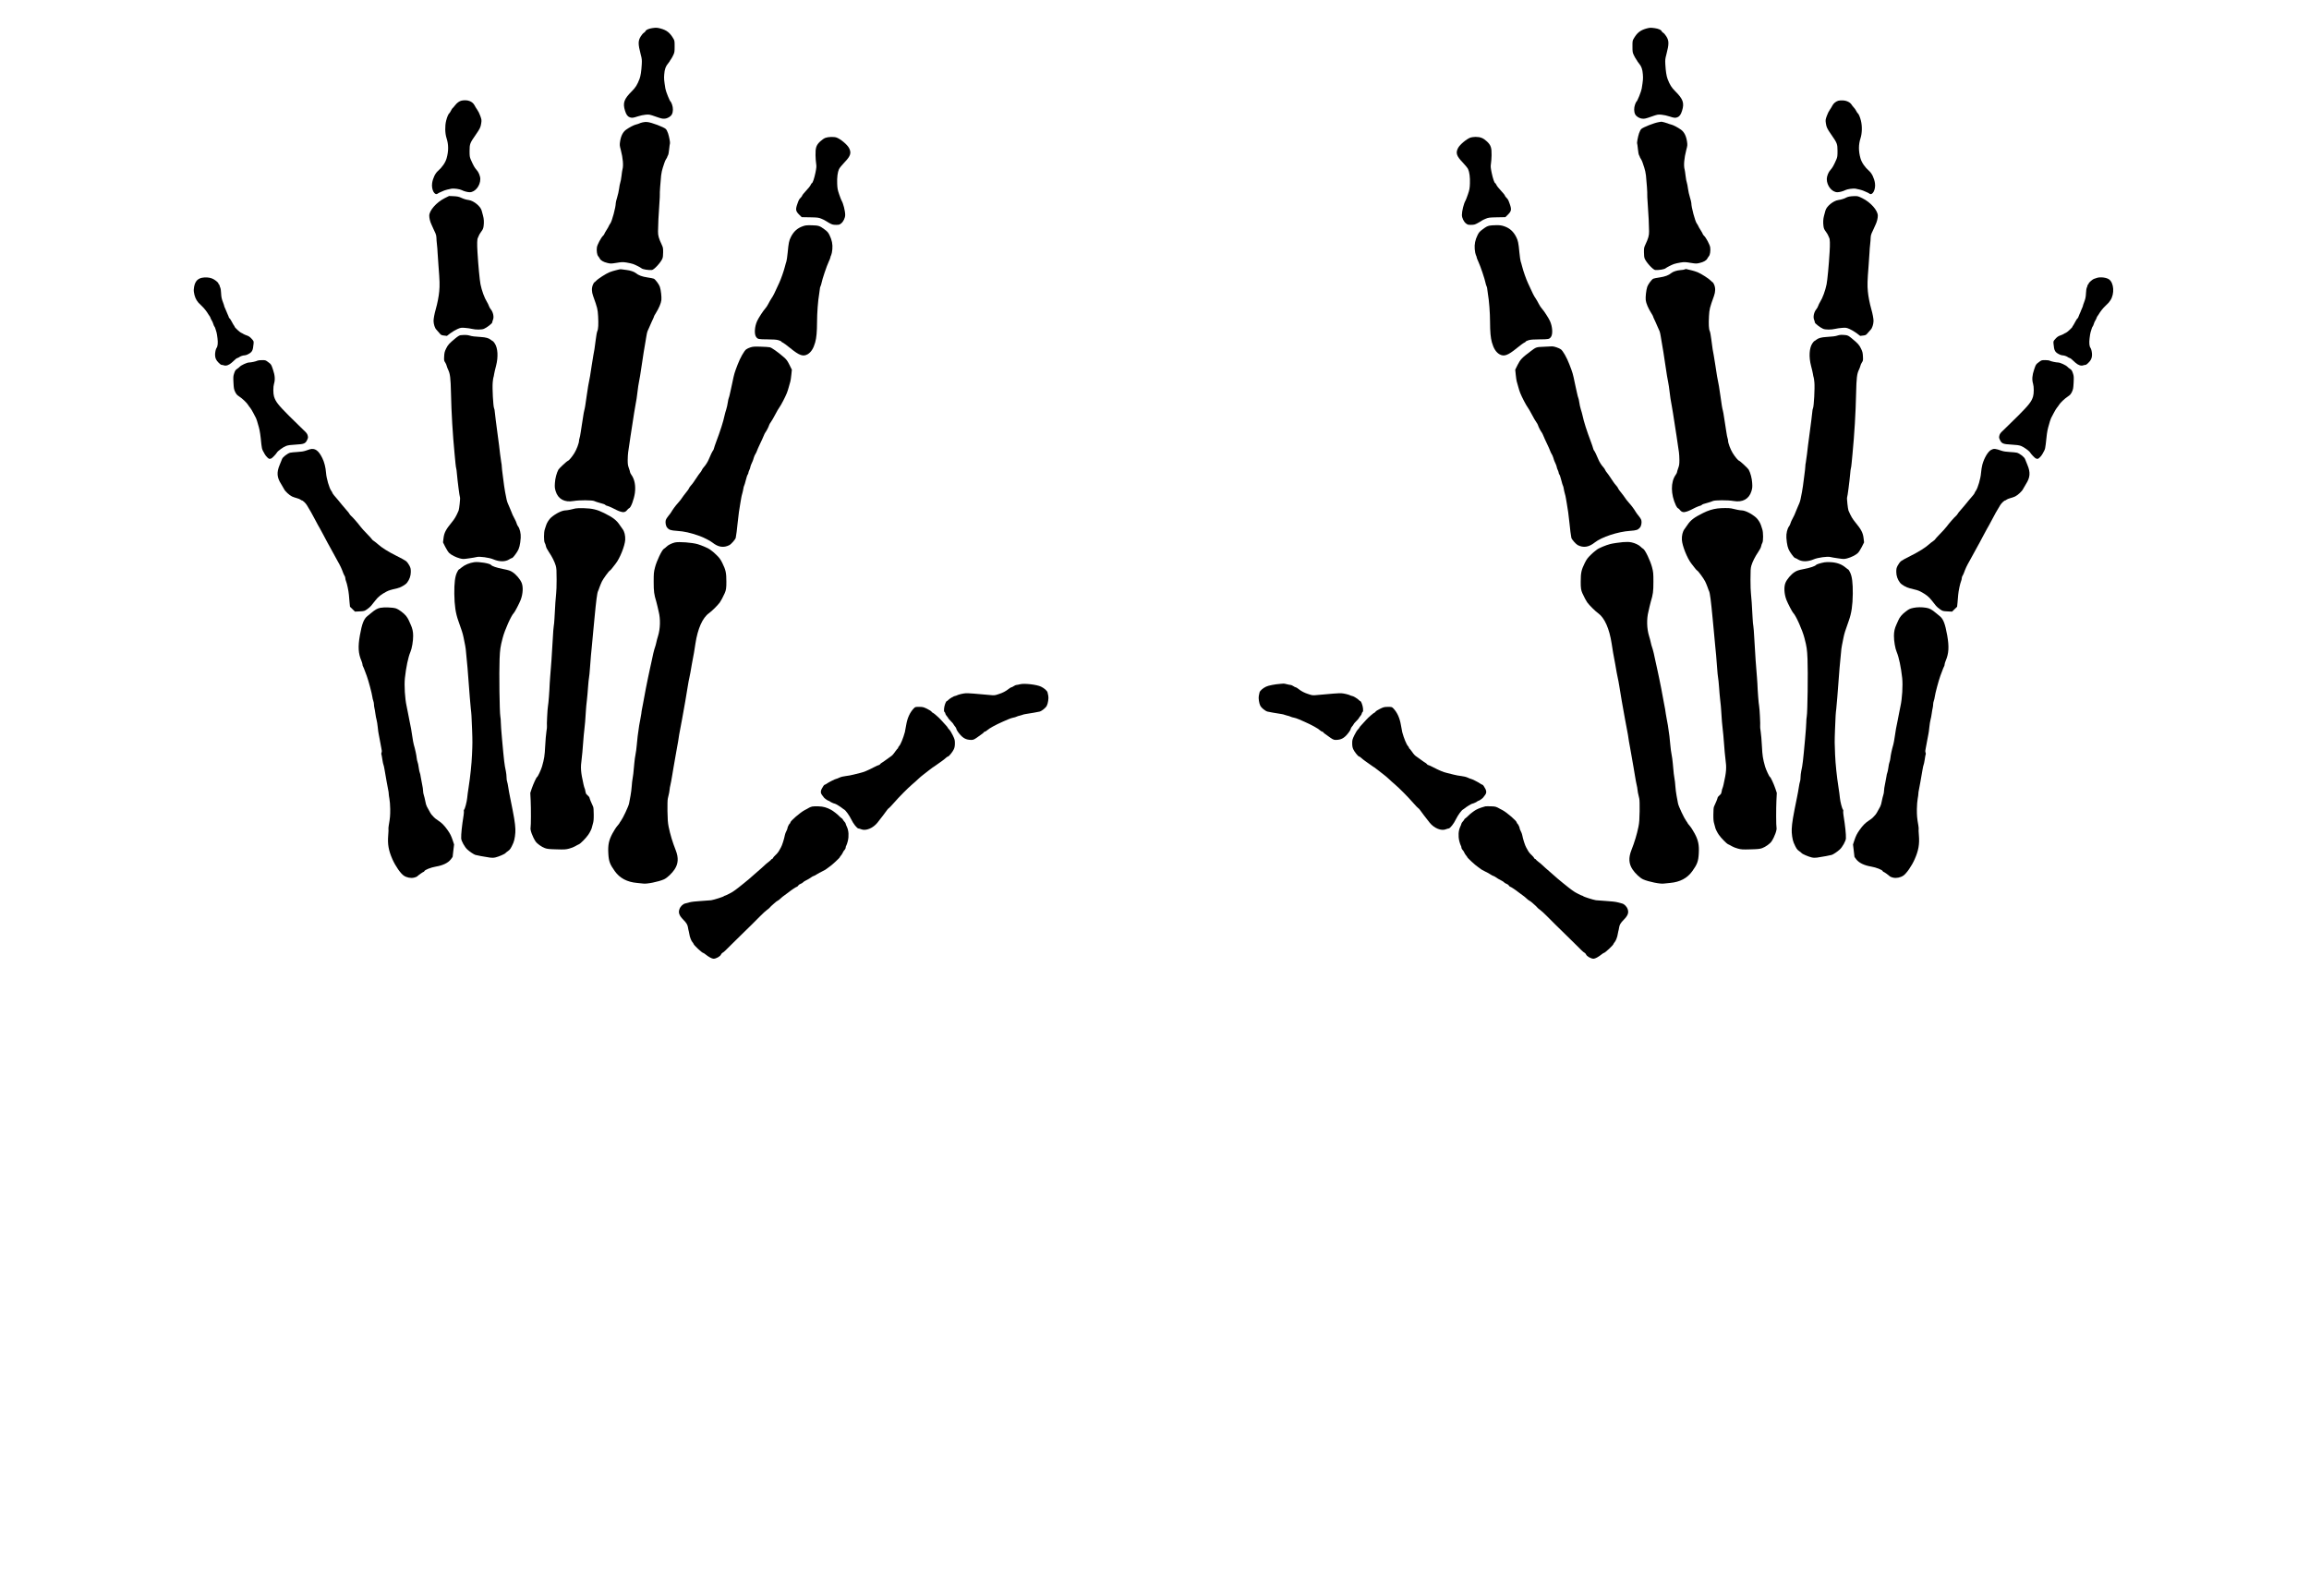 <?xml version="1.0" standalone="no"?>
<!DOCTYPE svg PUBLIC "-//W3C//DTD SVG 20010904//EN"
 "http://www.w3.org/TR/2001/REC-SVG-20010904/DTD/svg10.dtd">
<svg version="1.0" xmlns="http://www.w3.org/2000/svg"
 viewBox="0 0 4841 3346"
 preserveAspectRatio="xMidYMid meet">
<g transform="translate(0,3346) scale(0.1,-0.1)"
stroke="none">
<path d="M13671 32870 c-68 -10 -129 -37 -136 -61 -4 -10 -19 -26 -35 -36 -17
-9 -46 -44 -66 -76 -58 -94 -58 -158 0 -382 24 -88 26 -112 21 -205 -8 -141
-24 -245 -47 -305 -47 -123 -83 -180 -159 -256 -166 -165 -196 -247 -145 -410
25 -81 53 -121 99 -138 44 -17 73 -13 166 18 50 17 120 32 166 36 77 7 84 5
213 -40 113 -40 142 -47 187 -43 63 5 127 44 152 91 27 53 28 135 3 205 -13
34 -26 62 -30 62 -15 0 -101 213 -110 273 -28 176 -31 209 -24 297 7 106 31
173 83 232 17 20 31 39 31 42 0 4 11 22 24 39 13 18 37 59 52 92 26 55 28 70
28 180 1 108 -2 124 -23 160 -75 130 -144 184 -279 219 -68 17 -87 18 -171 6z"/>
<path d="M34515 32861 c-128 -37 -193 -89 -266 -216 -21 -36 -24 -52 -23 -160
0 -110 2 -125 28 -180 15 -33 39 -74 52 -92 13 -17 24 -35 24 -39 0 -3 14 -22
31 -42 52 -59 76 -126 83 -232 7 -88 4 -121 -24 -297 -9 -60 -95 -273 -110
-273 -4 0 -17 -28 -30 -62 -25 -70 -24 -152 3 -205 25 -47 89 -86 152 -91 45
-4 74 3 187 43 129 45 136 47 213 40 46 -4 116 -19 166 -36 93 -31 122 -35
166 -18 46 17 74 57 99 138 51 163 21 245 -145 410 -76 76 -112 133 -159 256
-23 60 -39 164 -47 305 -5 93 -3 117 21 205 58 224 58 288 0 382 -20 32 -49
67 -66 76 -16 10 -31 26 -34 35 -9 26 -66 51 -144 62 -86 12 -104 11 -177 -9z"/>
<path d="M9680 31351 c-49 -10 -101 -47 -145 -106 -21 -28 -42 -52 -47 -53 -5
-2 -20 -26 -33 -52 -14 -27 -29 -51 -35 -55 -18 -11 -47 -78 -66 -155 -28
-112 -25 -263 8 -366 44 -134 44 -271 2 -421 -26 -92 -91 -187 -183 -268 -57
-50 -106 -153 -121 -255 -20 -136 54 -271 119 -217 9 7 36 21 61 31 25 10 52
21 60 26 25 12 122 38 170 45 52 7 172 -10 209 -30 46 -24 123 -45 169 -45
113 0 222 135 222 276 0 62 -36 150 -81 196 -36 38 -69 97 -121 218 -20 48
-23 71 -23 175 1 150 6 163 136 350 80 114 97 152 108 228 10 70 9 78 -19 156
-15 45 -44 103 -64 130 -19 27 -44 67 -55 90 -45 87 -148 126 -271 102z"/>
<path d="M38540 31348 c-52 -17 -98 -54 -121 -99 -11 -23 -36 -63 -55 -90 -20
-27 -49 -85 -64 -130 -28 -78 -29 -86 -19 -156 11 -76 28 -114 108 -228 130
-187 135 -200 136 -350 0 -104 -3 -127 -23 -175 -52 -121 -85 -180 -121 -218
-45 -46 -81 -134 -81 -196 0 -141 109 -276 222 -276 46 0 123 21 169 45 37 20
157 37 209 30 48 -7 145 -33 170 -45 8 -5 35 -16 60 -26 25 -10 52 -24 61 -31
65 -54 139 81 119 217 -15 102 -64 205 -121 255 -92 81 -157 176 -183 268 -42
150 -42 287 2 421 33 103 36 254 8 366 -19 77 -48 144 -66 155 -6 3 -20 25
-32 48 -11 23 -34 56 -50 72 -16 17 -37 43 -46 58 -30 50 -99 86 -177 91 -39
3 -86 0 -105 -6z"/>
<path d="M13475 30895 c-28 -6 -60 -17 -71 -23 -12 -6 -42 -16 -67 -22 -46
-10 -140 -59 -209 -108 -68 -49 -110 -131 -128 -252 -10 -69 -9 -83 16 -175
45 -172 58 -329 34 -410 -4 -16 -14 -77 -20 -135 -7 -58 -18 -121 -26 -140 -7
-19 -18 -75 -24 -125 -6 -49 -25 -132 -41 -183 -16 -51 -29 -105 -29 -120 0
-86 -79 -380 -114 -427 -13 -16 -26 -39 -30 -50 -3 -11 -26 -52 -51 -90 -25
-39 -45 -75 -45 -81 0 -6 -11 -21 -24 -34 -45 -41 -124 -191 -132 -247 -9 -73
3 -157 28 -185 11 -13 26 -35 34 -51 20 -38 77 -71 159 -90 67 -16 76 -16 190
2 108 18 129 19 210 7 50 -8 112 -22 138 -31 53 -19 153 -70 177 -90 26 -22
134 -40 216 -36 44 2 185 154 221 238 11 25 16 69 16 133 1 84 -2 102 -27 155
-65 138 -81 195 -80 285 0 114 12 363 28 575 8 105 12 193 10 197 -5 8 13 274
27 398 6 52 21 124 34 160 12 36 29 85 36 109 7 25 24 60 36 78 13 19 23 38
23 44 0 5 7 20 15 33 9 13 19 68 25 131 6 59 13 112 16 116 8 13 -15 138 -39
212 -12 37 -33 78 -47 92 -43 41 -298 138 -390 147 -25 3 -68 0 -95 -7z"/>
<path d="M34780 30900 c-97 -15 -330 -107 -370 -145 -14 -14 -35 -55 -47 -92
-24 -74 -47 -199 -39 -212 3 -4 10 -57 16 -116 6 -63 16 -118 25 -131 8 -13
15 -28 15 -33 0 -6 10 -25 23 -44 12 -18 29 -53 36 -78 7 -24 24 -73 36 -109
13 -36 28 -108 34 -160 14 -124 32 -390 27 -398 -2 -4 2 -92 10 -197 16 -212
28 -461 28 -575 1 -90 -15 -147 -80 -285 -25 -53 -28 -71 -27 -155 0 -64 5
-108 16 -133 36 -84 177 -236 221 -238 82 -4 190 14 216 36 24 20 124 71 177
90 26 9 89 23 138 31 81 12 102 11 210 -7 114 -18 123 -18 190 -2 82 19 139
52 159 90 8 16 23 38 34 51 25 28 37 112 28 185 -8 56 -87 206 -132 247 -13
13 -24 28 -24 34 0 6 -20 42 -45 81 -25 38 -48 79 -51 90 -4 11 -17 34 -30 50
-35 47 -114 341 -114 427 0 15 -13 69 -29 120 -16 51 -35 134 -41 183 -6 50
-17 106 -24 125 -8 19 -19 82 -26 140 -6 58 -16 119 -20 135 -24 81 -11 238
34 410 25 92 26 106 16 175 -18 121 -60 203 -128 252 -69 49 -163 98 -209 108
-25 6 -55 16 -66 22 -19 10 -126 38 -137 36 -3 0 -25 -4 -50 -8z"/>
<path d="M17305 30570 c-30 -12 -75 -43 -111 -77 -81 -77 -99 -131 -96 -288 1
-60 7 -140 13 -176 9 -59 7 -82 -15 -192 -25 -120 -58 -217 -75 -217 -4 0 -16
-17 -25 -38 -9 -21 -53 -76 -97 -122 -43 -46 -79 -90 -79 -98 0 -7 -14 -27
-30 -44 -37 -37 -42 -46 -74 -137 -41 -118 -34 -150 48 -230 l45 -44 175 -3
c163 -3 180 -6 238 -30 35 -14 70 -32 78 -38 8 -7 47 -30 85 -51 61 -34 79
-38 140 -39 63 -1 74 2 109 29 47 36 86 117 86 178 0 85 -40 243 -76 302 -7
11 -29 70 -50 130 -33 96 -38 125 -42 225 -5 132 9 241 39 306 12 24 64 88
115 141 127 132 148 197 95 299 -36 71 -178 190 -261 220 -54 20 -176 16 -235
-6z"/>
<path d="M30830 30576 c-83 -30 -225 -149 -261 -220 -53 -102 -32 -167 95
-299 51 -53 103 -117 115 -141 30 -65 44 -174 39 -306 -4 -100 -9 -129 -42
-225 -21 -60 -43 -119 -50 -130 -36 -59 -76 -217 -76 -302 0 -61 39 -142 86
-178 35 -27 46 -30 109 -29 61 1 79 5 140 39 39 21 77 44 85 51 8 6 43 24 78
38 58 24 75 27 238 30 l175 3 45 44 c82 80 89 112 48 230 -32 91 -37 100 -74
137 -16 17 -30 37 -30 44 0 8 -36 52 -79 98 -44 46 -88 101 -97 122 -9 21 -21
38 -25 38 -17 0 -50 97 -75 217 -22 110 -24 133 -15 192 6 36 12 116 13 176 3
157 -15 211 -96 288 -76 72 -139 97 -239 97 -40 -1 -88 -7 -107 -14z"/>
<path d="M9321 29304 c-172 -88 -321 -257 -321 -366 0 -53 17 -123 45 -183 13
-27 33 -72 45 -100 12 -27 31 -68 41 -89 11 -23 19 -62 19 -90 0 -28 5 -91 11
-141 6 -49 12 -124 13 -165 1 -41 10 -172 20 -290 25 -311 27 -401 15 -529
-10 -108 -38 -251 -72 -371 -28 -97 -48 -204 -47 -250 1 -66 28 -150 58 -180
15 -15 44 -48 64 -73 35 -42 42 -45 98 -52 l60 -7 76 58 c42 31 108 70 148 87
66 28 76 29 156 23 47 -3 112 -13 145 -21 81 -20 202 -19 251 1 59 24 174 113
174 134 0 10 7 35 16 56 25 61 3 162 -50 225 -13 16 -30 45 -36 66 -7 21 -25
59 -41 84 -52 82 -109 239 -135 369 -17 86 -47 399 -63 671 -11 175 -8 281 9
304 4 6 12 24 18 42 6 18 29 57 52 87 32 43 43 67 49 113 11 79 7 157 -12 223
-9 30 -21 76 -28 103 -22 90 -165 208 -271 223 -58 8 -103 22 -166 51 -41 19
-75 26 -150 30 l-97 4 -94 -47z"/>
<path d="M38771 29339 c-24 -5 -53 -15 -65 -22 -27 -18 -109 -44 -164 -51
-106 -15 -249 -133 -271 -223 -7 -27 -19 -73 -28 -103 -19 -66 -23 -144 -12
-223 6 -46 17 -70 49 -113 23 -30 46 -69 52 -87 6 -18 14 -36 18 -42 17 -23
20 -129 9 -304 -16 -272 -46 -585 -63 -671 -26 -130 -83 -287 -135 -369 -16
-25 -34 -63 -41 -84 -6 -21 -23 -50 -36 -66 -53 -63 -75 -164 -50 -225 9 -21
16 -46 16 -56 0 -21 115 -110 174 -134 49 -20 170 -21 251 -1 33 8 98 18 145
21 80 6 90 5 156 -23 40 -17 106 -56 148 -87 l76 -58 60 7 c56 7 63 10 98 52
20 25 49 58 64 73 30 30 57 114 58 180 1 46 -19 153 -47 250 -34 120 -62 263
-72 371 -12 128 -10 218 15 529 10 118 19 249 20 290 1 41 7 116 13 165 6 50
11 113 11 141 0 28 8 67 19 90 10 21 29 62 41 89 12 28 32 73 45 100 28 60 45
130 45 183 0 110 -150 280 -322 365 -86 43 -100 47 -164 46 -38 -1 -89 -5
-113 -10z"/>
<path d="M16829 28716 c-113 -40 -191 -111 -248 -226 -37 -73 -48 -124 -66
-320 -9 -91 -21 -176 -27 -190 -5 -14 -21 -65 -33 -115 -24 -94 -80 -254 -120
-340 -98 -215 -123 -267 -157 -315 -20 -30 -52 -84 -69 -120 -18 -36 -49 -83
-70 -105 -38 -41 -136 -191 -165 -255 -53 -116 -64 -273 -22 -333 34 -48 51
-51 238 -52 134 -1 188 -5 233 -18 31 -10 57 -22 57 -27 0 -5 15 -16 33 -24
17 -7 88 -59 156 -115 190 -155 270 -183 366 -127 70 42 121 122 156 247 27
98 38 221 39 424 0 192 20 455 45 595 8 47 15 96 15 110 0 14 6 37 14 51 7 14
16 43 20 65 15 81 108 357 152 450 19 39 34 79 34 88 0 9 7 31 17 49 9 18 20
72 24 122 9 105 -9 193 -60 297 -27 54 -45 75 -102 117 -103 77 -125 84 -269
88 -111 2 -132 0 -191 -21z"/>
<path d="M31227 28729 c-49 -12 -68 -22 -149 -82 -54 -40 -72 -61 -99 -115
-51 -104 -69 -192 -60 -297 4 -50 15 -104 24 -122 10 -18 17 -40 17 -49 0 -9
15 -49 34 -88 44 -93 137 -369 152 -450 4 -22 13 -51 20 -65 8 -14 14 -37 14
-51 0 -14 7 -63 15 -110 25 -140 45 -403 45 -595 1 -203 12 -326 39 -424 35
-125 86 -205 156 -247 96 -56 176 -28 366 127 68 56 139 108 157 115 17 8 32
19 32 24 0 5 26 17 58 27 44 13 98 17 232 18 187 1 204 4 238 52 42 60 31 217
-22 333 -29 64 -127 214 -165 255 -21 22 -52 69 -70 105 -17 36 -49 90 -69
120 -34 48 -59 100 -157 315 -40 86 -96 246 -120 340 -12 50 -28 101 -33 115
-6 14 -18 99 -27 190 -18 196 -29 247 -66 320 -59 117 -137 187 -252 226 -57
19 -90 24 -171 23 -56 -1 -118 -5 -139 -10z"/>
<path d="M12980 27811 c-14 -5 -50 -14 -80 -20 -30 -7 -84 -24 -120 -38 -75
-30 -242 -137 -283 -182 -16 -17 -32 -31 -37 -31 -4 0 -17 -22 -29 -49 -29
-68 -28 -147 4 -236 89 -248 96 -273 105 -425 9 -165 4 -272 -17 -313 -8 -16
-23 -97 -33 -180 -20 -164 -34 -253 -51 -332 -5 -27 -21 -122 -34 -210 -28
-193 -38 -251 -74 -430 -6 -27 -19 -120 -31 -205 -25 -183 -38 -264 -51 -307
-5 -17 -17 -80 -25 -140 -9 -59 -20 -128 -24 -153 -5 -25 -16 -94 -24 -155 -9
-60 -20 -120 -26 -133 -5 -13 -10 -35 -10 -50 0 -50 -50 -183 -97 -260 -46
-76 -118 -162 -136 -162 -13 0 -186 -160 -199 -185 -38 -69 -69 -186 -74 -280
-6 -87 -3 -110 16 -174 50 -164 186 -238 374 -205 117 21 395 20 436 -1 17 -9
64 -24 103 -35 87 -22 123 -36 131 -49 3 -5 20 -13 37 -16 28 -6 136 -55 200
-90 14 -8 47 -21 74 -30 65 -23 108 -13 141 30 14 19 34 37 44 40 38 12 102
185 121 322 19 150 -6 284 -73 377 -15 21 -28 46 -28 55 0 9 -11 47 -25 85
-21 57 -25 87 -25 170 0 56 5 130 10 166 6 36 17 112 25 170 8 58 19 134 25
170 5 36 26 166 45 290 18 124 43 275 54 335 30 164 29 160 47 305 8 74 22
162 29 195 13 56 29 154 70 430 10 61 23 150 30 199 8 48 20 123 28 165 9 42
21 114 27 161 7 47 18 99 25 115 8 17 25 55 38 85 14 30 35 78 46 105 12 28
28 63 36 78 8 16 15 33 15 39 0 6 18 40 41 75 63 101 107 204 115 271 7 65 -9
211 -32 279 -16 51 -93 154 -126 170 -12 6 -74 18 -136 27 -109 16 -186 44
-242 91 -34 28 -120 57 -195 65 -44 5 -91 11 -105 14 -14 3 -36 1 -50 -3z"/>
<path d="M35320 27811 c-8 -5 -49 -11 -90 -14 -71 -5 -155 -32 -190 -62 -56
-47 -133 -75 -242 -91 -62 -9 -124 -21 -136 -27 -33 -16 -110 -119 -126 -170
-23 -68 -39 -214 -32 -279 8 -67 52 -170 115 -271 23 -35 41 -69 41 -75 0 -6
7 -23 15 -39 8 -15 24 -50 36 -78 11 -27 32 -75 46 -105 13 -30 30 -68 38 -85
7 -16 18 -68 25 -115 6 -47 18 -119 27 -161 8 -42 20 -117 28 -165 7 -49 20
-138 30 -199 41 -276 57 -374 70 -430 7 -33 21 -121 29 -195 18 -145 17 -141
47 -305 11 -60 36 -211 54 -335 19 -124 40 -254 45 -290 6 -36 17 -112 25
-170 8 -58 19 -134 25 -170 5 -36 10 -110 10 -166 0 -83 -4 -113 -25 -170 -14
-38 -25 -76 -25 -85 0 -9 -13 -34 -28 -55 -107 -150 -105 -407 5 -641 14 -29
33 -55 43 -58 10 -3 30 -21 44 -40 33 -43 76 -53 141 -30 27 9 60 22 74 30 64
35 172 84 200 90 17 3 34 11 37 16 8 13 44 27 131 49 39 11 86 26 103 35 41
21 319 22 436 1 188 -33 324 41 374 205 19 64 22 87 16 174 -5 94 -36 211 -74
280 -13 25 -186 185 -199 185 -18 0 -90 86 -136 162 -47 77 -97 210 -97 260 0
15 -5 37 -10 50 -6 13 -17 73 -26 133 -8 61 -19 130 -24 155 -4 25 -15 94 -24
153 -8 60 -20 123 -25 140 -13 43 -26 124 -51 307 -12 85 -25 178 -31 205 -36
179 -46 237 -74 430 -13 88 -29 183 -34 210 -17 79 -31 168 -51 332 -10 83
-25 164 -33 180 -21 41 -26 148 -17 313 9 152 16 177 105 425 32 89 33 168 4
236 -12 27 -25 49 -29 49 -5 0 -21 14 -37 31 -41 45 -208 152 -283 182 -36 14
-90 31 -120 38 -30 6 -68 15 -84 20 -35 11 -47 11 -66 0z"/>
<path d="M4233 27636 c-105 -22 -158 -97 -170 -242 -6 -64 23 -172 60 -229 33
-49 31 -47 107 -120 54 -51 104 -115 145 -185 6 -10 16 -24 22 -31 6 -8 14
-25 18 -39 4 -14 16 -36 25 -50 10 -14 24 -45 31 -70 7 -25 18 -49 24 -55 7
-5 17 -30 24 -55 8 -25 17 -56 21 -70 5 -14 14 -69 20 -122 12 -97 5 -173 -20
-203 -16 -19 -33 -99 -31 -149 2 -67 24 -113 77 -163 40 -39 55 -47 76 -44 4
0 19 -4 33 -9 43 -16 107 6 162 56 90 84 100 92 124 99 13 4 31 13 39 20 20
16 77 35 107 35 13 0 38 7 56 15 103 49 120 78 133 226 5 55 4 57 -41 107 -34
37 -59 55 -98 68 -29 9 -63 25 -77 34 -14 10 -34 20 -46 24 -22 7 -134 111
-134 125 0 5 -6 16 -12 23 -7 8 -29 44 -48 82 -19 37 -41 70 -47 73 -7 3 -13
10 -13 15 0 5 -13 39 -30 75 -16 35 -30 67 -30 71 -1 4 -9 25 -20 47 -11 22
-19 45 -20 51 0 6 -8 33 -19 60 -35 92 -41 120 -46 213 -3 52 -9 99 -14 105
-5 6 -12 26 -16 44 -3 17 -11 32 -16 32 -5 0 -9 6 -9 14 0 24 -84 90 -138 109
-62 23 -139 27 -209 13z"/>
<path d="M43970 27636 c-25 -7 -57 -18 -72 -24 -35 -15 -108 -81 -108 -98 0
-8 -4 -14 -9 -14 -5 0 -13 -15 -16 -32 -4 -18 -11 -38 -16 -44 -5 -6 -11 -53
-14 -105 -5 -93 -11 -121 -46 -213 -11 -27 -19 -54 -19 -60 -1 -6 -9 -29 -20
-51 -11 -22 -19 -43 -20 -47 0 -4 -13 -36 -30 -71 -16 -36 -30 -70 -30 -75 0
-5 -6 -12 -12 -15 -7 -3 -29 -36 -48 -73 -19 -38 -41 -74 -47 -82 -7 -7 -13
-18 -13 -23 0 -14 -112 -118 -134 -125 -12 -4 -32 -14 -46 -24 -14 -9 -48 -25
-77 -34 -39 -13 -64 -31 -98 -68 -45 -50 -46 -52 -41 -107 13 -148 30 -177
133 -226 18 -8 43 -15 56 -15 30 0 87 -19 107 -35 8 -7 26 -16 39 -20 24 -7
34 -15 124 -99 55 -50 119 -72 162 -56 14 5 29 9 33 9 21 -3 36 5 76 44 53 50
75 96 77 163 2 50 -15 130 -31 149 -25 30 -32 106 -20 203 6 53 15 108 20 122
4 14 13 45 21 70 7 25 17 50 24 55 6 6 17 30 24 55 7 25 21 56 31 70 9 14 21
36 25 50 4 14 12 31 18 39 6 7 16 21 22 31 41 70 91 134 145 185 76 73 74 71
107 120 89 136 74 361 -28 437 -51 38 -175 55 -249 34z"/>
<path d="M9659 26433 c-26 -3 -57 -21 -115 -69 -128 -106 -154 -135 -192 -214
-31 -64 -36 -88 -40 -163 -4 -81 -3 -90 21 -125 14 -20 28 -53 32 -72 4 -19
18 -55 30 -80 42 -85 53 -174 60 -488 9 -424 36 -866 76 -1282 5 -58 14 -147
19 -198 5 -51 12 -97 15 -102 4 -6 10 -59 15 -118 13 -150 55 -476 64 -490 9
-14 -16 -247 -29 -277 -55 -126 -82 -171 -146 -249 -122 -148 -158 -217 -171
-334 l-10 -83 48 -96 c27 -53 64 -111 83 -128 44 -42 140 -90 223 -112 65 -16
73 -16 190 1 68 9 141 22 163 28 59 16 264 -12 347 -48 131 -55 254 -55 340 2
21 13 43 24 50 24 16 0 63 57 113 135 42 64 62 149 72 290 6 89 -19 194 -57
242 -11 14 -25 43 -30 65 -6 21 -23 60 -38 86 -28 48 -57 112 -87 192 -9 25
-27 68 -40 95 -28 59 -41 100 -54 175 -5 30 -14 75 -20 100 -5 25 -15 83 -21
130 -5 47 -19 150 -30 230 -11 80 -20 162 -20 182 0 21 -4 57 -10 80 -5 24
-16 104 -25 178 -15 138 -27 227 -45 360 -39 289 -62 473 -66 522 -2 32 -8 67
-15 79 -19 36 -40 426 -29 541 5 54 12 104 16 109 3 5 10 35 14 67 5 31 23
109 40 172 49 188 38 376 -29 473 -18 26 -36 47 -41 47 -5 0 -22 12 -39 26
-42 35 -107 53 -210 59 -125 7 -190 15 -239 31 -40 13 -101 15 -183 7z"/>
<path d="M38528 26426 c-42 -15 -112 -24 -239 -31 -103 -6 -168 -24 -210 -59
-17 -14 -34 -26 -39 -26 -5 0 -23 -21 -41 -47 -67 -97 -78 -285 -29 -473 17
-63 35 -141 40 -172 4 -32 11 -62 14 -67 4 -5 11 -55 16 -109 11 -115 -10
-505 -29 -541 -7 -12 -13 -47 -15 -79 -4 -49 -27 -233 -66 -522 -18 -133 -30
-222 -45 -360 -9 -74 -20 -154 -25 -178 -6 -23 -10 -59 -10 -80 0 -20 -9 -102
-20 -182 -11 -80 -25 -183 -30 -230 -6 -47 -16 -105 -21 -130 -6 -25 -15 -70
-20 -100 -13 -75 -26 -116 -54 -175 -13 -27 -31 -70 -40 -95 -30 -80 -59 -144
-87 -192 -15 -26 -32 -65 -38 -86 -5 -22 -19 -51 -30 -65 -38 -48 -63 -153
-57 -242 10 -141 30 -226 72 -290 50 -78 97 -135 113 -135 7 0 29 -11 50 -24
86 -57 209 -57 340 -2 83 36 288 64 347 48 22 -6 95 -19 163 -28 117 -17 125
-17 190 -1 83 22 179 70 223 112 19 17 56 75 83 128 l48 96 -10 83 c-13 117
-49 186 -171 334 -64 78 -91 123 -146 249 -13 30 -38 263 -29 277 9 14 51 340
64 490 5 59 11 112 15 118 3 5 10 51 15 102 5 51 14 140 19 198 40 416 67 858
76 1282 7 314 18 403 60 488 12 25 26 61 30 80 4 19 18 52 32 72 24 35 25 44
21 125 -4 75 -9 99 -40 163 -38 79 -64 108 -191 213 -68 56 -85 65 -130 71
-78 9 -128 7 -169 -8z"/>
<path d="M15736 26178 c-33 -10 -74 -29 -92 -43 -44 -34 -123 -174 -177 -314
-69 -178 -75 -200 -112 -381 -8 -41 -20 -95 -26 -120 -6 -25 -17 -75 -25 -112
-7 -37 -18 -76 -23 -87 -6 -11 -16 -55 -22 -98 -5 -43 -21 -109 -33 -148 -13
-38 -29 -97 -36 -130 -25 -122 -86 -314 -179 -560 -17 -44 -35 -99 -41 -122
-6 -23 -15 -45 -20 -48 -10 -6 -62 -114 -90 -185 -20 -50 -66 -124 -102 -162
-17 -18 -37 -47 -44 -65 -8 -17 -17 -33 -21 -35 -7 -3 -72 -96 -152 -217 -13
-20 -38 -52 -56 -71 -18 -19 -36 -45 -40 -58 -3 -12 -25 -43 -47 -69 -22 -26
-51 -63 -64 -82 -55 -81 -76 -108 -119 -156 -50 -54 -115 -143 -141 -190 -9
-16 -37 -54 -61 -82 -24 -29 -49 -67 -54 -85 -14 -49 -1 -124 28 -159 41 -49
76 -60 207 -69 157 -11 273 -37 476 -108 80 -28 219 -99 265 -136 123 -98 236
-116 356 -55 39 20 127 120 134 153 12 60 26 167 40 311 16 158 37 312 56 410
5 28 13 75 18 106 5 31 15 78 24 105 8 27 18 72 22 99 4 28 11 55 16 61 5 6
21 58 35 115 14 57 32 111 40 120 8 8 14 24 14 35 1 10 9 37 20 59 11 22 19
47 20 56 0 15 30 94 49 129 5 8 15 40 24 71 9 31 25 67 35 80 9 13 23 42 31
64 7 22 37 90 66 150 30 61 63 135 75 165 12 30 27 62 34 70 22 26 73 124 80
154 4 15 20 45 36 65 15 20 57 90 91 156 34 66 75 136 90 155 31 40 123 217
156 300 12 30 32 91 43 135 12 44 26 94 31 110 5 17 14 78 20 137 l11 107 -51
103 c-46 91 -60 110 -126 167 -117 101 -243 190 -283 200 -20 5 -107 11 -192
13 -131 4 -164 2 -214 -14z"/>
<path d="M32370 26190 c-163 -6 -162 -6 -280 -95 -179 -134 -215 -172 -271
-283 l-51 -103 11 -107 c6 -59 15 -120 20 -137 5 -16 19 -66 31 -110 11 -44
31 -105 43 -135 33 -83 125 -260 156 -300 15 -19 56 -89 90 -155 34 -66 76
-136 91 -156 16 -20 32 -50 36 -65 7 -30 58 -128 80 -154 7 -8 22 -40 34 -70
12 -30 45 -104 75 -165 29 -60 59 -128 66 -150 8 -22 22 -51 31 -64 10 -13 26
-49 35 -80 9 -31 19 -63 24 -71 19 -35 49 -114 49 -129 1 -9 9 -34 20 -56 11
-22 19 -49 20 -59 0 -11 6 -27 14 -35 8 -9 26 -63 40 -120 14 -57 30 -109 35
-115 5 -6 12 -33 16 -61 4 -27 14 -72 22 -99 9 -27 19 -74 24 -105 5 -31 13
-78 18 -106 19 -98 40 -252 56 -410 14 -144 28 -251 40 -311 7 -33 95 -133
134 -153 120 -61 233 -43 356 55 143 114 485 227 741 244 131 9 166 20 207 69
29 35 42 110 28 159 -5 18 -30 56 -54 85 -24 28 -52 66 -61 82 -26 47 -91 136
-141 190 -43 48 -64 75 -119 156 -13 19 -42 56 -64 82 -22 26 -44 57 -47 69
-4 13 -22 39 -40 58 -18 19 -43 51 -56 71 -80 121 -145 214 -152 217 -4 2 -13
18 -21 35 -7 18 -27 47 -44 65 -36 38 -82 112 -102 162 -28 71 -80 179 -90
185 -5 3 -14 25 -20 48 -6 23 -24 78 -41 122 -93 246 -154 438 -179 560 -7 33
-23 92 -36 130 -12 39 -28 105 -33 148 -6 43 -16 87 -22 98 -5 11 -16 50 -23
87 -8 37 -19 87 -25 112 -6 25 -18 79 -26 120 -37 181 -43 203 -112 381 -53
140 -133 280 -177 314 -36 27 -148 66 -186 63 -14 -1 -90 -4 -170 -8z"/>
<path d="M5395 25898 c-25 -15 -130 -37 -175 -38 -42 0 -167 -58 -195 -90 -11
-12 -36 -33 -57 -46 -29 -19 -40 -35 -58 -89 -20 -59 -21 -78 -15 -198 6 -117
10 -139 35 -193 24 -48 40 -67 82 -94 67 -43 163 -134 190 -180 12 -19 31 -46
44 -60 12 -14 42 -63 66 -110 25 -47 49 -94 55 -105 11 -22 29 -77 61 -195 20
-73 35 -172 52 -357 6 -64 16 -104 32 -134 13 -23 30 -54 38 -69 25 -46 79
-100 101 -100 11 0 29 5 40 10 23 13 99 93 115 122 18 33 134 117 193 139 42
15 92 22 202 28 173 9 203 21 239 99 20 42 21 52 11 92 -9 37 -26 58 -93 120
-44 41 -180 174 -301 295 -227 228 -280 296 -312 403 -19 61 -19 204 0 266 26
86 20 176 -22 298 -36 107 -37 109 -96 153 -58 44 -60 45 -135 45 -43 0 -86
-6 -97 -12z"/>
<path d="M42743 25865 c-59 -44 -60 -46 -96 -153 -42 -122 -48 -212 -22 -298
19 -62 19 -205 0 -266 -32 -107 -85 -175 -312 -403 -121 -121 -257 -254 -301
-295 -67 -62 -84 -83 -93 -120 -10 -40 -9 -50 11 -92 36 -78 66 -90 239 -99
110 -6 160 -13 202 -28 59 -22 175 -106 193 -139 16 -29 92 -109 115 -122 11
-5 29 -10 40 -10 22 0 76 54 101 100 8 15 25 46 38 69 16 30 26 70 32 134 17
185 32 284 52 357 32 118 50 173 61 195 6 11 30 58 55 105 24 47 54 96 66 110
13 14 32 41 44 60 27 46 123 137 190 180 42 27 58 46 82 94 25 54 29 76 35
193 6 120 5 139 -15 198 -18 54 -29 70 -58 89 -21 13 -46 34 -57 46 -28 32
-153 90 -195 90 -45 1 -148 23 -177 38 -12 7 -55 12 -96 12 -73 0 -76 -1 -134
-45z"/>
<path d="M6495 24040 c-16 -5 -57 -18 -90 -30 -41 -14 -95 -22 -170 -26 -60
-3 -128 -10 -151 -15 -56 -15 -154 -90 -170 -131 -7 -18 -29 -73 -50 -123 -67
-159 -59 -265 30 -403 23 -37 51 -84 61 -105 21 -46 110 -128 167 -156 24 -11
70 -27 102 -35 33 -9 67 -23 76 -31 9 -8 20 -15 24 -15 22 0 82 -55 110 -101
80 -133 107 -180 153 -269 59 -112 113 -211 123 -225 4 -5 37 -66 73 -135 35
-69 74 -141 85 -160 12 -19 33 -57 47 -85 37 -71 82 -152 159 -290 63 -111 85
-158 122 -259 8 -21 21 -48 29 -60 8 -11 15 -33 15 -48 0 -15 6 -42 14 -60 22
-53 54 -207 61 -288 3 -41 9 -115 14 -163 l9 -88 53 -51 52 -51 98 5 c94 5
100 6 155 44 31 21 70 55 85 74 16 19 56 70 90 113 61 78 119 123 229 182 52
27 92 40 225 70 73 16 175 74 209 118 52 67 79 146 79 227 0 65 -4 83 -31 135
-17 33 -48 74 -69 91 -21 17 -110 66 -198 109 -163 80 -318 177 -390 244 -22
20 -59 50 -82 65 -24 16 -43 33 -43 37 0 5 -46 55 -101 112 -56 56 -120 127
-142 157 -49 67 -164 198 -195 223 -12 10 -29 31 -37 45 -7 15 -31 45 -52 67
-21 22 -65 74 -98 115 -33 41 -72 89 -86 105 -76 85 -119 140 -119 150 0 6
-11 26 -25 45 -42 57 -101 260 -109 375 -9 116 -36 225 -78 310 -80 162 -155
215 -263 185z"/>
<path d="M41747 24029 c-67 -35 -147 -170 -185 -309 -11 -41 -24 -120 -28
-175 -8 -115 -67 -318 -109 -375 -14 -19 -25 -39 -25 -45 0 -10 -43 -65 -119
-150 -14 -16 -53 -64 -86 -105 -33 -41 -77 -93 -98 -115 -21 -22 -45 -52 -52
-67 -8 -14 -25 -35 -37 -45 -31 -25 -146 -156 -195 -223 -22 -30 -86 -101
-142 -157 -55 -57 -101 -107 -101 -112 0 -4 -19 -21 -42 -37 -24 -15 -61 -45
-83 -65 -72 -67 -227 -164 -390 -244 -88 -43 -177 -92 -198 -109 -21 -17 -52
-58 -69 -91 -27 -52 -31 -70 -31 -135 0 -81 27 -160 79 -227 34 -44 136 -102
209 -118 133 -30 173 -43 225 -70 110 -59 168 -104 229 -182 34 -43 74 -94 90
-113 15 -19 54 -53 85 -74 55 -38 61 -39 155 -44 l98 -5 52 51 53 51 9 88 c5
48 11 122 14 163 7 81 39 235 61 288 8 18 14 45 14 60 0 15 7 37 15 48 8 12
21 39 29 60 37 101 59 148 122 259 77 138 122 219 159 290 14 28 35 66 47 85
11 19 50 91 85 160 36 69 69 130 73 135 10 14 64 113 123 225 46 89 73 136
153 269 28 46 88 101 110 101 4 0 15 7 24 15 9 8 43 22 76 31 32 8 78 24 102
35 57 28 146 110 167 156 10 21 38 68 61 105 89 138 97 244 30 403 -21 50 -43
105 -50 123 -16 41 -114 116 -170 131 -23 5 -90 12 -151 15 -74 4 -129 12
-170 26 -131 46 -162 49 -218 19z"/>
<path d="M12065 22800 c-62 -18 -174 -40 -206 -40 -76 -1 -205 -64 -305 -150
-40 -34 -92 -116 -105 -165 -7 -22 -18 -59 -27 -83 -22 -62 -22 -249 -1 -283
9 -13 20 -44 24 -67 4 -27 27 -73 61 -122 69 -102 122 -208 146 -290 15 -55
18 -99 18 -290 0 -124 -4 -256 -10 -295 -9 -67 -22 -260 -35 -520 -3 -66 -10
-138 -15 -160 -5 -22 -14 -139 -20 -260 -11 -228 -45 -719 -56 -815 -4 -30 -8
-89 -9 -130 -5 -153 -26 -426 -36 -470 -11 -50 -29 -408 -22 -427 3 -7 -2 -56
-11 -110 -9 -54 -20 -192 -26 -307 -10 -203 -20 -263 -66 -426 -18 -65 -91
-220 -103 -220 -13 0 -79 -144 -113 -243 l-30 -91 8 -161 c8 -159 7 -536 -2
-566 -13 -45 40 -192 104 -289 32 -48 125 -115 196 -141 50 -18 87 -22 245
-26 167 -5 194 -3 265 16 43 11 99 33 125 49 25 15 60 34 78 41 35 14 151 133
198 202 34 49 75 134 75 154 0 7 9 40 20 74 15 49 19 88 18 197 0 88 -5 145
-13 162 -34 70 -75 172 -75 185 0 13 -28 45 -63 74 -9 7 -19 34 -23 60 -3 27
-11 57 -17 67 -5 11 -16 47 -23 80 -59 264 -65 346 -39 534 8 59 22 206 30
327 9 121 20 245 25 275 9 54 28 284 35 425 2 39 10 129 19 200 8 72 20 199
25 282 6 84 15 172 20 195 5 24 15 120 21 213 6 94 15 208 20 255 6 47 15 139
20 205 6 66 17 188 25 270 8 83 22 224 30 315 33 352 55 522 73 556 6 10 20
48 32 84 13 36 35 90 50 120 32 63 146 219 166 227 7 3 29 26 48 51 20 26 53
69 74 95 87 109 192 371 200 498 5 89 -16 176 -56 228 -14 19 -41 57 -60 85
-68 102 -142 158 -327 250 -146 73 -248 97 -430 102 -77 2 -153 -1 -170 -6z"/>
<path d="M36010 22800 c-107 -14 -196 -42 -305 -96 -185 -92 -259 -148 -327
-250 -19 -28 -46 -66 -60 -85 -40 -52 -61 -139 -56 -228 8 -127 113 -389 200
-498 21 -26 54 -69 74 -95 19 -25 41 -48 48 -51 20 -8 134 -164 166 -227 15
-30 37 -84 50 -120 12 -36 26 -74 32 -84 18 -34 40 -204 73 -556 8 -91 22
-232 30 -315 8 -82 19 -204 25 -270 5 -66 14 -158 20 -205 5 -47 14 -161 20
-255 6 -93 16 -189 21 -213 5 -23 14 -111 20 -195 5 -83 17 -210 25 -282 9
-71 17 -161 19 -200 7 -141 26 -371 35 -425 5 -30 16 -154 25 -275 8 -121 22
-268 30 -327 26 -188 20 -270 -39 -534 -7 -33 -18 -69 -23 -80 -6 -10 -14 -40
-17 -67 -4 -26 -14 -53 -23 -60 -35 -29 -63 -61 -63 -74 0 -13 -41 -115 -75
-185 -8 -17 -13 -74 -13 -162 -1 -109 3 -148 18 -197 11 -34 20 -67 20 -74 0
-20 41 -105 75 -154 47 -69 163 -188 198 -202 18 -7 53 -26 78 -41 26 -16 82
-38 125 -49 71 -19 98 -21 265 -16 158 4 195 8 245 26 71 26 164 93 196 141
64 97 117 244 104 289 -9 30 -10 407 -2 566 l8 161 -30 91 c-34 99 -100 243
-113 243 -12 0 -85 155 -103 220 -46 163 -56 223 -66 426 -6 115 -17 253 -26
307 -9 54 -14 103 -11 110 7 19 -11 377 -22 427 -10 44 -31 317 -36 470 -1 41
-5 100 -9 130 -11 96 -45 587 -56 815 -6 121 -15 238 -20 260 -5 22 -12 94
-15 160 -13 260 -26 453 -35 520 -6 39 -10 171 -10 295 0 191 3 235 18 290 24
82 77 188 146 290 34 49 57 95 61 122 4 23 15 54 24 67 21 34 21 221 -1 283
-9 24 -20 61 -27 83 -13 49 -65 131 -105 165 -100 86 -229 149 -305 150 -30 0
-122 18 -212 41 -41 10 -207 10 -289 -1z"/>
<path d="M14150 22087 c-68 -16 -147 -56 -180 -92 -14 -15 -36 -33 -50 -40
-41 -21 -153 -256 -187 -390 -26 -101 -28 -125 -28 -305 0 -201 8 -261 55
-415 10 -33 21 -78 25 -100 4 -22 15 -71 25 -110 39 -151 34 -356 -14 -510
-14 -44 -31 -107 -37 -140 -7 -33 -18 -74 -25 -91 -16 -39 -57 -208 -73 -299
-7 -38 -21 -101 -31 -140 -10 -38 -23 -99 -29 -135 -6 -36 -16 -81 -21 -100
-9 -34 -65 -325 -96 -500 -8 -47 -19 -103 -24 -125 -5 -22 -12 -67 -15 -100
-4 -33 -14 -89 -22 -125 -14 -59 -27 -143 -54 -345 -5 -38 -13 -123 -19 -187
-5 -65 -17 -153 -26 -195 -9 -43 -20 -125 -25 -183 -16 -190 -27 -284 -37
-330 -6 -25 -13 -92 -17 -150 -4 -58 -15 -150 -26 -205 -10 -55 -24 -127 -30
-160 -12 -62 -129 -310 -174 -370 -14 -17 -25 -35 -25 -39 0 -4 -21 -31 -46
-60 -25 -28 -72 -101 -104 -161 -76 -143 -96 -239 -86 -419 9 -164 32 -226
136 -371 105 -147 259 -228 465 -246 55 -4 112 -10 127 -13 71 -14 325 37 439
88 65 29 169 127 223 210 78 119 85 243 23 401 -68 172 -115 330 -148 490 -18
89 -22 152 -25 330 -2 124 1 238 7 260 24 98 39 172 39 198 0 15 7 53 15 85 8
31 24 118 36 192 12 74 26 158 31 185 15 81 26 144 42 240 8 50 22 128 31 175
17 87 29 159 44 265 5 33 18 103 29 155 11 52 26 129 32 170 6 41 18 107 26
145 16 79 65 367 95 555 11 69 24 139 29 155 5 17 16 73 25 125 13 83 43 247
75 415 5 28 19 113 30 190 48 315 149 543 284 639 63 45 182 164 228 226 23
32 68 116 103 195 27 60 35 112 34 240 0 187 -14 248 -84 390 -39 78 -62 110
-122 168 -40 39 -81 76 -91 81 -9 5 -31 21 -48 36 -28 24 -172 86 -256 111
-122 35 -393 55 -478 36z"/>
<path d="M34025 22094 c-79 -7 -211 -26 -265 -40 -86 -21 -250 -90 -279 -117
-14 -13 -34 -28 -43 -33 -10 -6 -51 -42 -91 -81 -60 -58 -83 -90 -122 -168
-70 -142 -84 -203 -84 -390 -1 -128 7 -180 34 -240 35 -79 80 -163 103 -195
46 -62 165 -181 228 -226 135 -96 236 -324 284 -639 11 -77 25 -162 30 -190
32 -168 62 -332 75 -415 9 -52 20 -108 25 -125 5 -16 18 -86 29 -155 30 -188
79 -476 95 -555 8 -38 20 -104 26 -145 6 -41 21 -118 32 -170 11 -52 24 -122
29 -155 15 -106 27 -178 44 -265 9 -47 23 -125 31 -175 16 -96 27 -159 42
-240 5 -27 19 -111 31 -185 12 -74 28 -161 36 -192 8 -32 15 -70 15 -85 0 -26
15 -100 39 -198 6 -22 9 -136 7 -260 -3 -178 -7 -241 -25 -330 -33 -160 -80
-318 -148 -490 -62 -158 -55 -282 23 -401 54 -83 158 -181 223 -210 114 -51
368 -102 439 -88 15 3 72 9 127 13 206 18 360 99 465 246 104 145 127 207 136
371 10 180 -10 276 -86 419 -32 60 -79 133 -104 161 -25 29 -46 56 -46 60 0 4
-11 22 -25 39 -45 60 -162 308 -174 370 -6 33 -20 105 -30 160 -11 55 -22 147
-26 205 -4 58 -11 125 -17 150 -10 46 -21 140 -37 330 -5 58 -16 140 -25 183
-9 42 -21 130 -26 195 -6 64 -14 149 -19 187 -27 202 -40 286 -54 345 -8 36
-18 92 -22 125 -3 33 -10 78 -15 100 -5 22 -16 78 -24 125 -31 175 -87 466
-96 500 -5 19 -15 64 -21 100 -6 36 -19 97 -29 135 -10 39 -24 102 -31 140
-16 91 -57 260 -73 299 -7 17 -18 58 -25 91 -6 33 -23 96 -37 140 -48 154 -53
359 -14 510 10 39 21 88 25 110 4 22 15 67 25 100 47 154 55 214 55 415 0 180
-2 204 -28 305 -34 134 -146 369 -187 390 -14 7 -36 25 -50 40 -35 38 -125 81
-195 94 -56 11 -91 11 -180 5z"/>
<path d="M9945 21674 c-103 -15 -201 -56 -269 -113 -26 -23 -52 -41 -56 -41
-5 0 -23 -28 -39 -62 -41 -84 -58 -220 -56 -448 3 -244 27 -406 84 -565 77
-216 90 -257 109 -345 26 -117 51 -258 50 -285 0 -11 4 -58 10 -105 12 -90 29
-300 72 -875 6 -82 15 -188 21 -235 13 -103 15 -140 27 -445 9 -243 8 -289 -2
-515 -9 -207 -36 -460 -71 -685 -13 -82 -27 -184 -30 -225 -7 -78 -48 -235
-65 -245 -6 -3 -8 -16 -5 -28 3 -12 1 -51 -5 -87 -38 -241 -54 -397 -51 -488
2 -53 74 -183 130 -233 48 -44 126 -97 166 -112 20 -8 198 -41 309 -57 42 -6
76 -5 117 5 65 15 196 72 207 90 4 6 27 25 52 42 44 30 62 57 113 173 27 62
47 199 42 290 -7 136 -25 243 -111 665 -14 66 -31 161 -38 210 -7 50 -18 103
-24 118 -7 16 -12 56 -12 90 0 34 -7 94 -15 132 -28 125 -38 206 -80 673 -14
150 -25 306 -25 346 0 40 -4 96 -10 124 -17 89 -28 921 -16 1207 9 204 16 253
65 441 42 164 181 474 232 520 21 19 116 202 146 279 47 125 55 270 19 357
-31 75 -116 175 -190 223 -50 32 -78 42 -200 66 -137 27 -231 59 -251 85 -25
33 -257 71 -350 58z"/>
<path d="M38248 21670 c-77 -14 -162 -41 -173 -54 -20 -26 -114 -58 -251 -85
-122 -24 -150 -34 -200 -66 -74 -48 -159 -148 -190 -223 -36 -87 -28 -232 19
-357 30 -77 125 -260 146 -279 51 -46 190 -356 232 -520 49 -188 56 -237 65
-441 12 -286 1 -1118 -16 -1207 -6 -28 -10 -84 -10 -124 0 -40 -11 -196 -25
-346 -42 -467 -52 -548 -80 -673 -8 -38 -15 -98 -15 -132 0 -34 -5 -74 -12
-90 -6 -15 -17 -68 -24 -118 -7 -49 -24 -144 -38 -210 -86 -422 -104 -529
-111 -665 -5 -91 15 -228 42 -290 51 -116 69 -143 113 -173 25 -17 48 -36 52
-42 11 -18 142 -75 207 -90 41 -10 75 -11 117 -5 111 16 289 49 309 57 40 15
118 68 166 112 56 50 128 180 130 233 3 91 -13 247 -51 488 -6 36 -8 75 -5 87
3 12 1 25 -5 28 -17 10 -58 167 -65 245 -3 41 -17 143 -30 225 -35 225 -62
478 -71 685 -10 226 -11 272 -2 515 12 305 14 342 27 445 6 47 15 153 21 235
43 575 60 785 72 875 6 47 10 94 10 105 -1 27 24 168 50 285 19 88 32 129 109
345 57 159 81 321 84 565 2 228 -15 364 -56 448 -16 34 -34 62 -39 62 -4 0
-30 18 -56 41 -83 70 -184 106 -314 113 -47 3 -106 1 -132 -4z"/>
<path d="M7974 20717 c-61 -12 -111 -40 -195 -111 -20 -17 -55 -46 -78 -64
-74 -60 -112 -158 -156 -404 -42 -237 -33 -379 31 -529 13 -31 24 -67 24 -81
0 -13 4 -28 8 -33 8 -10 23 -49 81 -205 37 -101 109 -371 117 -438 3 -26 12
-64 20 -85 8 -20 14 -54 14 -74 0 -19 4 -52 9 -72 5 -20 15 -74 21 -121 6 -47
18 -108 26 -135 8 -28 18 -97 24 -153 5 -57 14 -120 19 -140 5 -20 17 -82 26
-137 9 -55 22 -128 30 -162 11 -44 12 -69 5 -88 -6 -15 -8 -31 -5 -36 4 -5 13
-55 21 -111 9 -57 19 -107 24 -113 4 -5 15 -55 24 -110 22 -135 65 -370 76
-423 6 -23 10 -57 10 -75 0 -17 7 -63 14 -102 8 -39 16 -135 17 -215 1 -136
-3 -189 -31 -348 -6 -35 -8 -67 -6 -71 3 -4 1 -64 -5 -132 -16 -190 8 -321 88
-503 65 -146 172 -300 240 -345 60 -40 147 -57 213 -41 28 7 56 17 63 24 32
30 125 96 136 96 6 0 14 7 17 15 11 29 135 78 244 97 144 24 252 76 309 148
23 28 41 55 41 58 0 4 7 63 15 132 l15 125 -26 80 c-34 101 -55 144 -112 225
-70 98 -120 148 -197 198 -38 25 -76 54 -84 65 -8 11 -25 29 -38 41 -21 18
-53 70 -114 187 -11 19 -26 71 -33 115 -8 43 -22 99 -30 123 -9 24 -16 65 -16
90 0 26 -9 90 -21 142 -11 52 -24 121 -29 155 -4 34 -12 70 -18 81 -6 11 -16
60 -23 109 -6 49 -17 103 -25 119 -7 17 -15 55 -18 85 -4 53 -33 187 -61 280
-7 25 -21 99 -30 165 -17 123 -31 200 -61 340 -9 44 -23 114 -30 155 -8 41
-21 107 -29 145 -36 162 -52 433 -36 589 25 228 69 438 115 546 32 72 59 233
58 341 0 86 -16 157 -52 234 -10 22 -28 62 -40 90 -12 27 -37 69 -57 93 -50
61 -158 140 -217 158 -65 20 -243 26 -322 11z"/>
<path d="M40113 20715 c-73 -16 -90 -24 -165 -82 -71 -54 -121 -114 -148 -178
-12 -28 -30 -68 -40 -90 -36 -77 -52 -148 -52 -234 -1 -108 26 -269 58 -341
46 -108 90 -318 115 -546 16 -156 0 -427 -36 -589 -8 -38 -21 -104 -29 -145
-7 -41 -21 -111 -30 -155 -30 -140 -44 -217 -61 -340 -9 -66 -23 -140 -30
-165 -28 -93 -57 -227 -61 -280 -3 -30 -11 -68 -18 -85 -8 -16 -19 -70 -25
-119 -7 -49 -17 -98 -23 -109 -6 -11 -14 -47 -18 -81 -5 -34 -18 -103 -29
-155 -12 -52 -21 -116 -21 -142 0 -25 -7 -66 -16 -90 -8 -24 -22 -80 -30 -123
-7 -44 -22 -96 -33 -115 -61 -117 -93 -169 -114 -187 -13 -12 -30 -30 -38 -41
-8 -11 -45 -40 -84 -65 -77 -50 -127 -100 -197 -198 -57 -81 -78 -124 -112
-225 l-26 -80 15 -125 c8 -69 15 -128 15 -132 0 -3 18 -30 41 -58 57 -72 165
-124 309 -148 109 -19 233 -68 244 -97 3 -8 11 -15 17 -15 11 0 104 -66 136
-96 7 -7 35 -17 63 -24 66 -16 153 1 213 41 68 45 175 199 240 345 80 182 104
313 88 503 -6 68 -8 128 -5 132 2 4 0 36 -6 71 -28 159 -32 212 -31 348 1 80
9 176 17 215 7 39 14 85 14 102 0 18 4 52 10 75 11 53 54 288 76 423 9 55 20
105 24 110 5 6 15 56 24 113 8 56 17 106 21 111 3 5 1 21 -5 36 -7 19 -6 44 5
88 8 34 21 107 30 162 9 55 21 117 26 137 5 20 14 83 19 140 6 56 16 125 24
153 8 27 20 88 26 135 6 47 16 101 21 121 5 20 9 53 9 72 0 20 6 54 14 74 8
21 17 59 20 85 8 67 80 337 117 438 58 156 73 195 81 205 4 5 8 20 8 33 0 14
11 50 24 81 64 150 73 292 31 529 -44 246 -82 344 -156 404 -23 18 -58 47 -78
64 -92 77 -135 100 -209 112 -92 15 -190 14 -269 -3z"/>
<path d="M21385 19114 c-27 -7 -60 -14 -72 -14 -12 0 -39 -11 -59 -25 -20 -14
-43 -25 -51 -25 -8 0 -33 -15 -56 -34 -62 -49 -122 -81 -214 -110 -80 -27 -85
-27 -195 -16 -260 25 -436 38 -488 36 -55 -3 -160 -28 -192 -46 -10 -6 -24
-10 -31 -10 -23 0 -121 -58 -145 -85 -12 -14 -27 -25 -32 -25 -18 0 -51 -91
-57 -155 -4 -48 -2 -63 11 -74 9 -7 16 -22 16 -32 0 -10 14 -34 30 -52 17 -19
30 -39 30 -43 0 -5 25 -33 55 -63 30 -30 55 -59 55 -64 0 -5 14 -25 30 -44 17
-18 30 -42 30 -51 0 -10 14 -38 32 -63 81 -113 145 -159 238 -169 75 -8 90 -4
162 46 121 85 148 106 148 115 0 5 8 9 17 9 9 0 30 12 46 27 39 39 183 118
332 183 22 9 72 31 110 48 39 17 87 33 108 36 21 3 51 12 68 20 17 9 47 18 68
22 20 4 44 11 55 16 10 6 42 14 70 18 120 18 254 42 292 51 46 12 127 77 150
121 26 49 43 161 32 210 -5 24 -12 55 -15 70 -7 34 -69 90 -137 122 -90 44
-355 74 -441 50z"/>
<path d="M26845 19123 c-112 -8 -252 -35 -301 -59 -68 -32 -130 -88 -137 -122
-3 -15 -10 -46 -15 -70 -11 -49 6 -161 32 -210 23 -44 104 -109 150 -121 38
-9 172 -33 292 -51 28 -4 60 -12 70 -18 11 -5 35 -12 55 -16 21 -4 51 -13 68
-22 17 -8 47 -17 68 -20 21 -3 70 -19 108 -36 39 -17 88 -39 110 -48 149 -65
293 -144 332 -183 16 -15 37 -27 46 -27 9 0 17 -4 17 -9 0 -9 27 -30 148 -115
72 -50 87 -54 162 -46 93 10 157 56 238 169 18 25 32 53 32 63 0 9 14 33 30
51 17 19 30 39 30 44 0 5 25 34 55 64 30 30 55 58 55 63 0 4 14 24 30 43 17
18 30 42 30 52 0 10 7 25 16 32 13 11 15 26 11 74 -6 64 -39 155 -57 155 -5 0
-20 11 -32 25 -24 27 -122 85 -145 85 -7 0 -21 4 -31 10 -32 18 -137 43 -192
46 -52 2 -228 -11 -488 -36 -110 -11 -115 -11 -195 16 -92 29 -152 61 -214
110 -23 19 -48 34 -56 34 -8 0 -31 11 -51 25 -20 14 -47 25 -59 25 -12 0 -47
7 -77 15 -30 8 -62 14 -70 13 -8 -1 -37 -3 -65 -5z"/>
<path d="M19157 18607 c-82 -86 -134 -203 -158 -347 -10 -63 -23 -131 -28
-150 -35 -128 -88 -257 -120 -292 -12 -12 -21 -27 -21 -34 0 -7 -4 -14 -8 -16
-5 -1 -26 -28 -48 -58 -51 -73 -67 -90 -113 -120 -21 -14 -63 -43 -92 -66 -30
-22 -65 -47 -79 -54 -14 -7 -31 -21 -38 -32 -7 -10 -20 -18 -28 -18 -8 0 -54
-21 -102 -46 -122 -64 -217 -104 -287 -119 -33 -7 -96 -23 -140 -35 -44 -12
-117 -25 -162 -30 -52 -6 -101 -18 -136 -34 -29 -14 -60 -26 -67 -26 -17 0
-165 -75 -197 -100 -14 -11 -31 -20 -38 -20 -7 0 -21 -12 -31 -27 -64 -96 -70
-141 -25 -197 16 -21 31 -40 33 -44 7 -15 88 -72 102 -72 8 0 18 -4 21 -10 7
-11 92 -50 109 -50 14 0 130 -71 159 -98 12 -10 27 -21 33 -23 28 -10 110
-122 149 -204 45 -95 124 -195 155 -195 10 0 35 -7 56 -16 95 -40 247 22 340
138 65 81 179 231 202 265 13 19 29 36 37 39 8 3 56 54 107 112 109 125 284
302 383 387 39 32 95 83 125 112 30 29 78 70 107 91 28 20 83 63 122 95 38 31
72 57 75 57 3 0 35 21 72 48 36 26 92 65 123 87 31 22 69 52 85 68 16 15 35
27 42 27 19 0 99 99 123 154 15 35 21 69 21 123 0 68 -4 83 -45 168 -24 51
-58 105 -75 121 -16 16 -30 33 -30 39 0 5 -26 37 -58 70 -31 33 -71 76 -87 95
-41 47 -160 150 -174 150 -6 0 -15 9 -21 20 -6 10 -48 37 -94 60 -77 37 -91
40 -166 40 -80 0 -83 -1 -113 -33z"/>
<path d="M28933 18599 c-46 -22 -87 -49 -93 -59 -6 -11 -15 -20 -21 -20 -14 0
-133 -103 -174 -150 -16 -19 -56 -62 -87 -95 -32 -33 -58 -65 -58 -70 0 -6
-14 -23 -30 -39 -17 -16 -51 -70 -75 -121 -41 -85 -45 -100 -45 -168 0 -54 6
-88 21 -123 24 -55 104 -154 123 -154 7 0 26 -12 42 -27 16 -16 54 -46 85 -68
31 -22 87 -61 123 -87 37 -27 69 -48 72 -48 3 0 37 -26 75 -57 39 -32 94 -75
122 -95 29 -21 77 -62 107 -91 30 -29 86 -80 125 -112 99 -85 274 -262 383
-387 51 -58 99 -109 107 -112 8 -3 24 -20 37 -39 23 -34 137 -184 202 -265 93
-116 245 -178 340 -138 21 9 46 16 56 16 31 0 110 100 155 195 39 82 121 194
149 204 6 2 21 13 33 23 29 27 145 98 159 98 17 0 102 39 109 50 3 6 13 10 21
10 14 0 95 57 102 72 2 4 17 23 33 44 45 56 39 101 -25 197 -10 15 -24 27 -31
27 -7 0 -24 9 -38 20 -32 25 -180 100 -197 100 -7 0 -38 12 -67 26 -35 16 -84
28 -136 34 -45 5 -118 18 -162 30 -44 12 -107 28 -140 35 -70 15 -165 55 -287
119 -48 25 -94 46 -102 46 -8 0 -21 8 -28 18 -7 11 -24 25 -38 32 -14 7 -49
32 -79 54 -29 23 -71 52 -92 66 -46 30 -62 47 -113 120 -22 30 -43 57 -48 58
-4 2 -8 9 -8 16 0 7 -9 22 -21 34 -32 35 -85 164 -120 292 -5 19 -18 87 -28
150 -24 144 -76 261 -157 347 -31 32 -34 33 -115 33 -77 -1 -91 -4 -166 -41z"/>
<path d="M17030 16551 c-19 -4 -48 -15 -65 -24 -16 -10 -37 -21 -45 -26 -8 -4
-31 -16 -50 -26 -94 -50 -300 -228 -300 -260 0 -7 -4 -15 -8 -17 -14 -6 -52
-79 -52 -101 0 -12 -11 -40 -24 -63 -13 -23 -26 -59 -30 -80 -16 -85 -59 -221
-85 -264 -14 -25 -28 -49 -31 -55 -16 -33 -50 -75 -87 -108 -23 -21 -45 -47
-48 -58 -4 -10 -13 -19 -21 -19 -8 0 -14 -4 -14 -9 0 -5 -24 -27 -54 -50 -30
-22 -70 -56 -88 -74 -18 -19 -85 -78 -148 -132 -63 -54 -117 -102 -120 -105
-15 -19 -311 -259 -345 -280 -22 -13 -42 -27 -45 -31 -9 -11 -161 -89 -175
-89 -7 0 -15 -4 -17 -8 -4 -12 -212 -78 -268 -86 -25 -3 -122 -10 -217 -16
-94 -5 -198 -17 -230 -26 -32 -9 -75 -20 -96 -25 -51 -12 -104 -65 -123 -123
-25 -72 -3 -131 80 -216 72 -74 91 -106 101 -170 3 -25 11 -58 16 -75 5 -16
10 -44 12 -60 7 -54 39 -139 63 -166 13 -14 24 -30 24 -35 0 -25 181 -194 207
-194 5 0 24 -13 43 -28 70 -56 136 -92 171 -92 52 0 139 49 155 87 8 17 22 34
33 38 10 3 39 27 65 53 52 53 63 65 125 124 24 24 108 106 186 183 78 77 180
177 226 221 46 45 129 128 184 184 55 56 120 116 145 133 25 17 51 39 58 49 8
10 20 24 29 31 8 7 38 33 66 59 29 27 61 51 71 54 11 4 38 24 60 46 23 22 59
52 81 66 22 15 62 44 88 65 56 46 164 117 177 117 5 0 17 11 26 24 8 14 30 30
49 36 18 6 41 20 51 31 10 11 32 27 49 34 39 18 116 64 135 80 8 7 26 16 40
20 14 4 44 20 67 36 24 15 76 44 118 64 41 20 77 40 80 46 4 5 31 25 60 44 53
33 225 193 225 208 0 5 9 18 21 30 12 12 29 40 39 62 9 22 27 49 39 59 11 11
21 31 21 45 0 15 6 35 14 46 7 11 21 53 31 93 25 104 18 218 -18 294 -15 31
-27 63 -27 70 0 8 -13 28 -30 46 -16 18 -30 37 -30 42 0 5 -12 18 -27 27 -15
10 -41 33 -57 51 -25 28 -122 103 -160 123 -97 52 -163 70 -266 74 -52 2 -111
1 -130 -4z"/>
<path d="M31140 16554 c-14 -3 -51 -14 -83 -25 -51 -17 -69 -25 -113 -48 -38
-20 -135 -95 -160 -123 -16 -18 -42 -41 -57 -51 -15 -9 -27 -22 -27 -27 0 -5
-13 -24 -30 -42 -16 -18 -30 -38 -30 -46 0 -7 -12 -39 -27 -70 -36 -76 -43
-190 -18 -294 10 -40 24 -82 31 -93 8 -11 14 -31 14 -46 0 -14 10 -34 21 -45
12 -10 30 -37 39 -59 10 -22 27 -50 39 -62 12 -12 21 -25 21 -30 0 -15 172
-175 225 -208 29 -19 56 -39 60 -44 3 -6 39 -26 80 -46 42 -20 94 -49 118 -64
23 -16 53 -32 67 -36 14 -4 32 -13 40 -20 19 -16 96 -62 135 -80 17 -7 39 -23
49 -34 10 -11 33 -25 51 -31 19 -6 41 -22 49 -36 9 -13 21 -24 26 -24 13 0
121 -71 177 -117 26 -21 66 -50 88 -65 22 -14 58 -44 81 -66 22 -22 49 -42 60
-46 10 -3 42 -27 71 -54 28 -26 58 -52 66 -59 9 -7 21 -21 29 -31 7 -10 33
-32 58 -49 25 -17 90 -77 145 -133 55 -56 138 -139 184 -184 46 -44 148 -144
226 -221 78 -77 162 -159 186 -183 62 -59 73 -71 125 -124 26 -26 55 -50 65
-53 11 -4 25 -21 33 -38 16 -38 103 -87 155 -87 35 0 101 36 171 92 19 15 38
28 43 28 26 0 207 169 207 194 0 5 11 21 24 35 24 27 56 112 63 166 2 16 7 44
12 60 5 17 13 50 16 75 10 64 29 96 101 170 83 85 105 144 80 216 -19 58 -72
111 -123 123 -21 5 -64 16 -96 25 -32 9 -136 21 -230 26 -95 6 -192 13 -217
16 -56 8 -264 74 -268 86 -2 4 -10 8 -17 8 -14 0 -166 78 -175 89 -3 4 -23 18
-45 31 -34 21 -330 261 -345 280 -3 3 -57 51 -120 105 -63 54 -130 113 -148
132 -18 18 -58 52 -88 74 -30 23 -54 45 -54 50 0 5 -6 9 -14 9 -8 0 -17 9 -21
19 -3 11 -25 37 -48 58 -37 33 -71 75 -87 108 -3 6 -17 30 -31 55 -26 43 -69
179 -85 264 -4 21 -17 57 -30 80 -13 23 -24 51 -24 63 0 22 -38 95 -52 101 -4
2 -8 10 -8 17 0 32 -206 210 -300 260 -19 10 -42 22 -50 26 -85 48 -95 51
-189 54 -53 2 -107 1 -121 -1z"/>
</g>
</svg>
